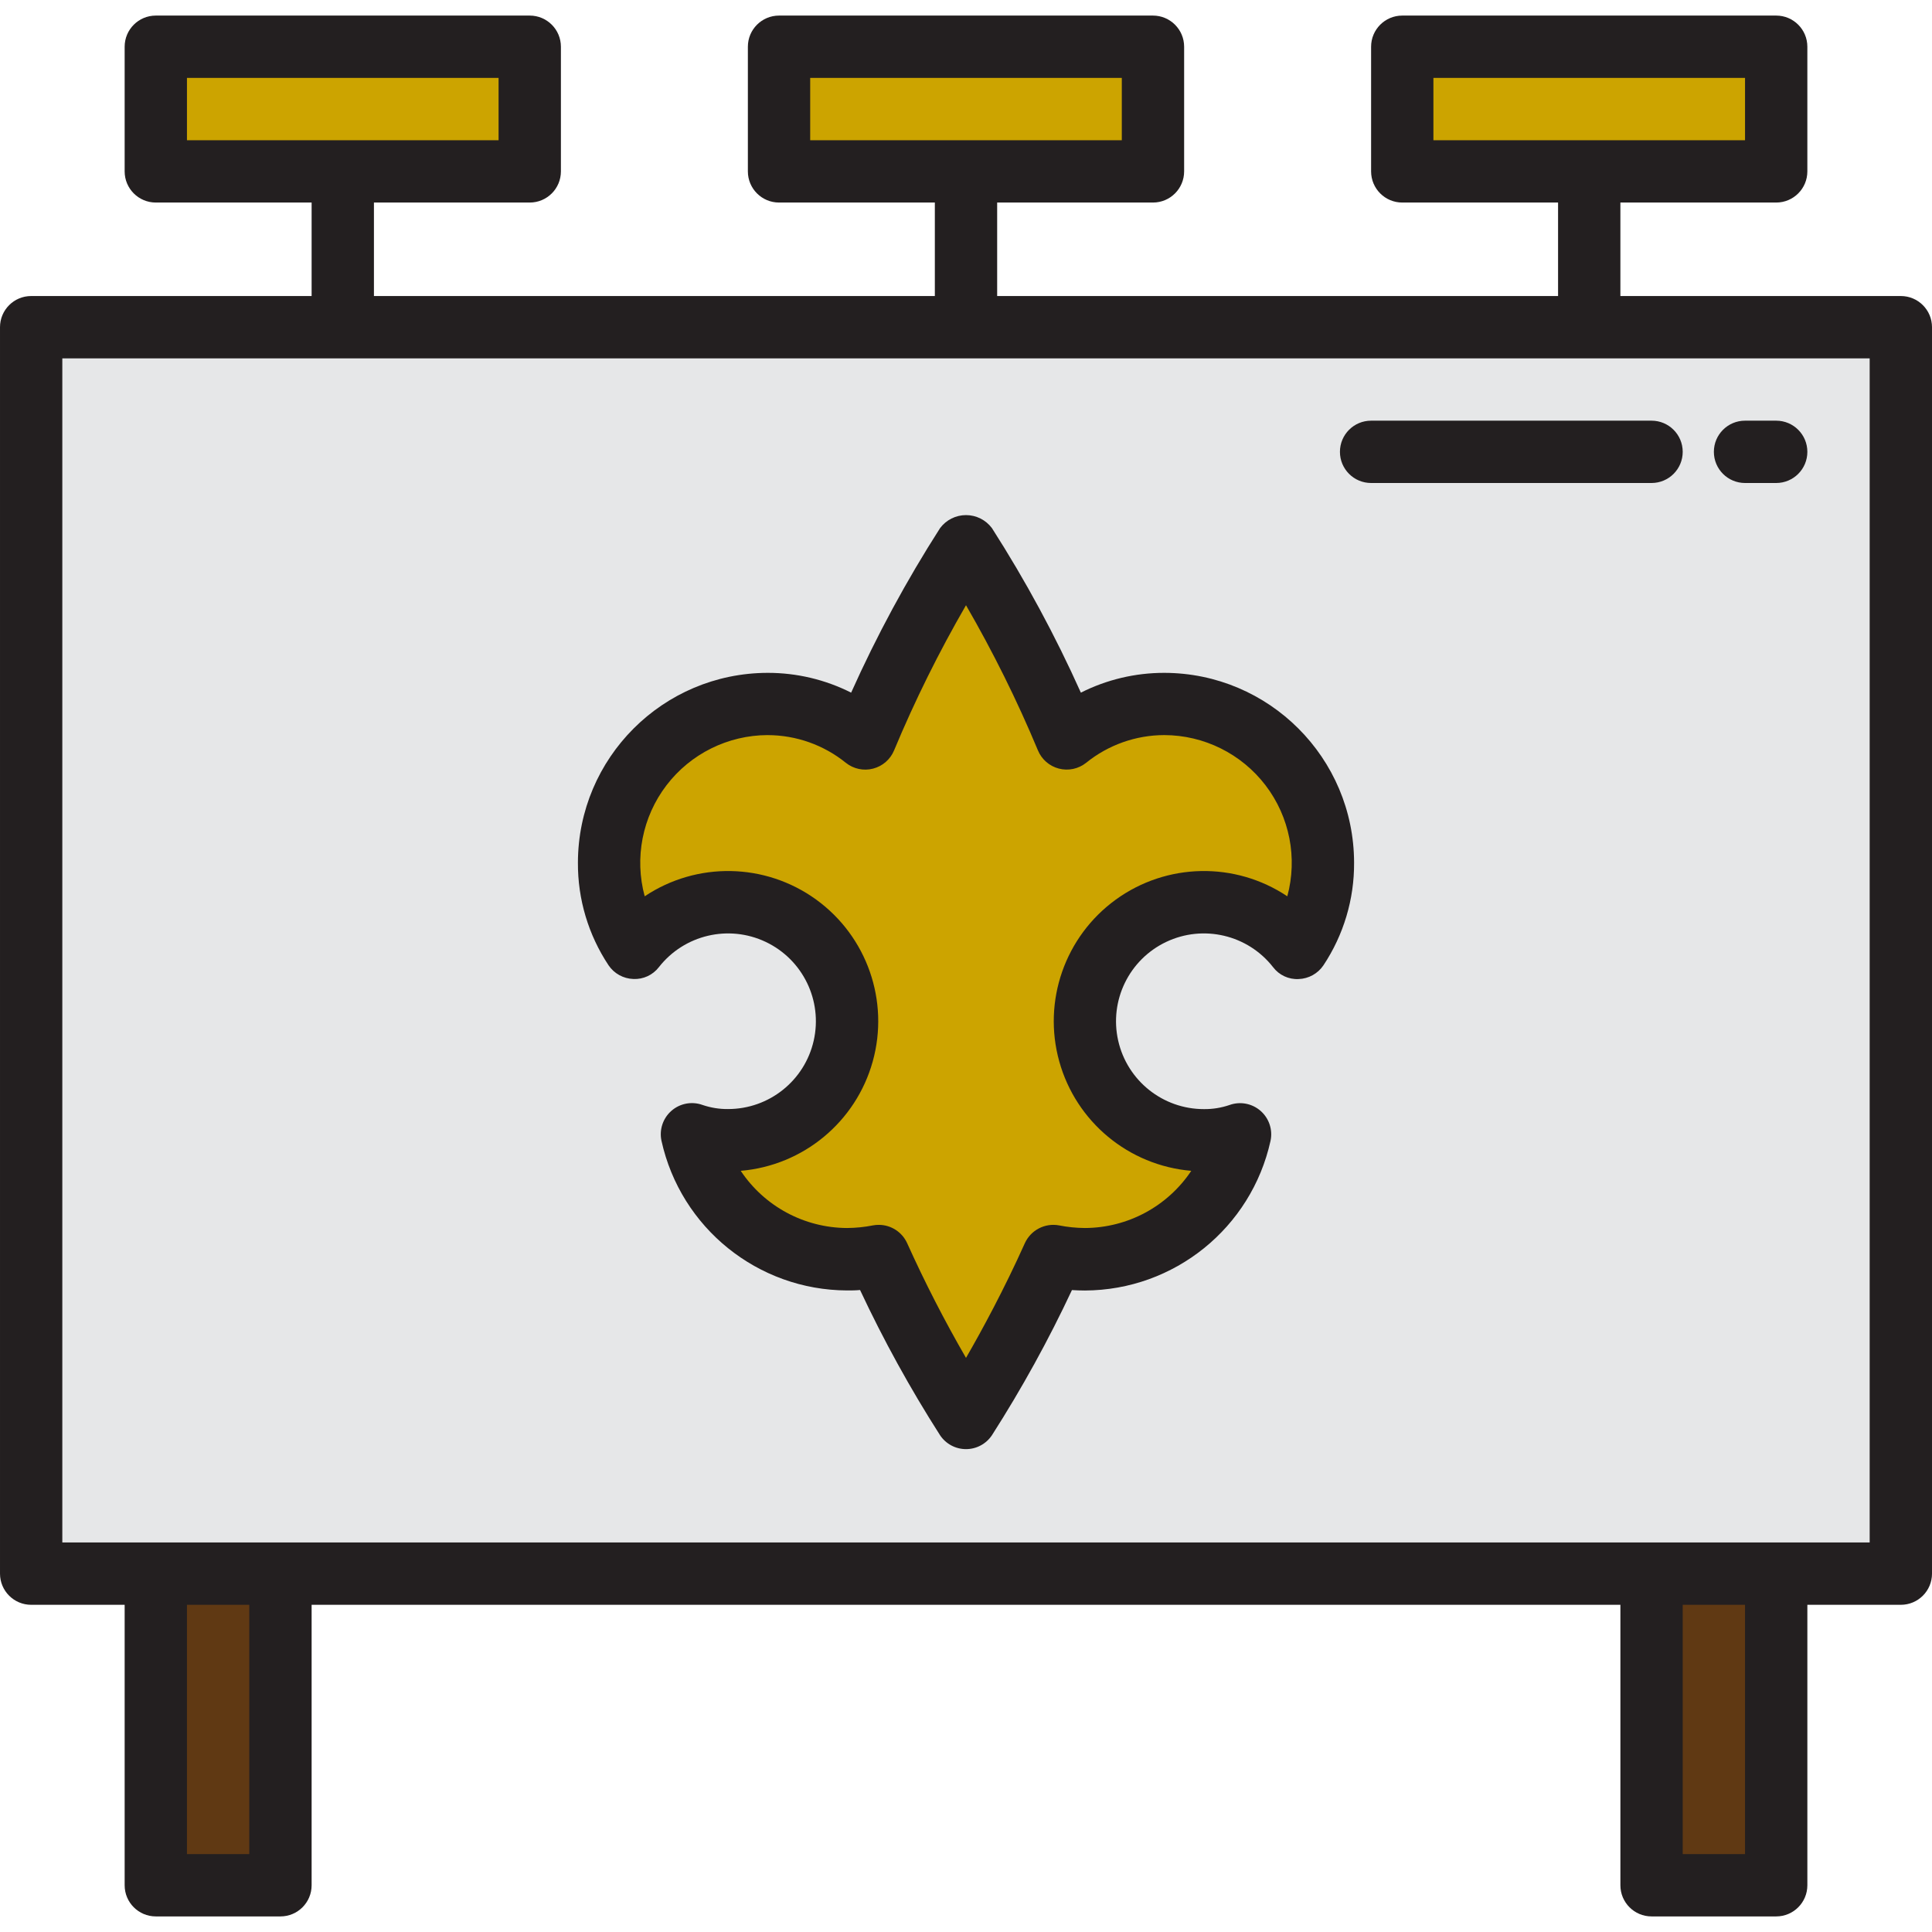 <svg height="496pt" viewBox="0 -4 496 496" width="496pt" xmlns="http://www.w3.org/2000/svg"><path d="m8 80h480v320h-480zm0 0" fill="#e6e7e8"/><path d="m40 400h32v80h-32zm0 0" fill="#603913"/><path d="m424 400h32v80h-32zm0 0" fill="#603913"/><g fill="#cca400"><path d="m200 8h96v32h-96zm0 0"/><path d="m40 8h96v32h-96zm0 0"/><path d="m360 8h96v32h-96zm0 0"/><path d="m339.641 217.457c.059 7.781-2.211 15.406-6.52 21.887-8.812-11.246-24.246-14.879-37.152-8.746-12.902 6.129-19.832 20.391-16.68 34.324 3.152 13.938 15.543 23.824 29.832 23.805 3.156.023 6.297-.492 9.277-1.527-4.078 18.723-20.652 32.074-39.812 32.074-2.734-.008-5.461-.277-8.145-.801-6.457 14.371-13.957 28.254-22.441 41.527-8.473-13.281-15.961-27.168-22.398-41.543-2.684.523-5.41.793-8.145.801-19.16.004-35.73-13.34-39.816-32.059 2.98 1.035 6.117 1.551 9.27 1.527 14.289.02 26.684-9.867 29.836-23.805 3.152-13.934-3.777-28.195-16.684-34.324-12.906-6.133-28.336-2.5-37.152 8.746-4.305-6.48-6.578-14.105-6.52-21.887-.004-22.496 18.234-40.734 40.73-40.73 9.102.035 17.926 3.164 25.016 8.875 7.168-17.254 15.82-33.848 25.863-49.602 10.043 15.754 18.695 32.348 25.863 49.602 7.102-5.711 15.938-8.836 25.047-8.859 22.492-.004 40.727 18.227 40.73 40.715zm0 0"/></g><path d="m488 72h-72v-24h40c4.418 0 8-3.582 8-8v-32c0-4.418-3.582-8-8-8h-96c-4.418 0-8 3.582-8 8v32c0 4.418 3.582 8 8 8h40v24h-144v-24h40c4.418 0 8-3.582 8-8v-32c0-4.418-3.582-8-8-8h-96c-4.418 0-8 3.582-8 8v32c0 4.418 3.582 8 8 8h40v24h-144v-24h40c4.418 0 8-3.582 8-8v-32c0-4.418-3.582-8-8-8h-96c-4.418 0-8 3.582-8 8v32c0 4.418 3.582 8 8 8h40v24h-72c-4.418 0-8 3.582-8 8v320c0 4.418 3.582 8 8 8h24v72c0 4.418 3.582 8 8 8h32c4.418 0 8-3.582 8-8v-72h336v72c0 4.418 3.582 8 8 8h32c4.418 0 8-3.582 8-8v-72h24c4.418 0 8-3.582 8-8v-320c0-4.418-3.582-8-8-8zm-120-40v-16h80v16zm-160 0v-16h80v16zm-160 0v-16h80v16zm16 440h-16v-64h16zm384 0h-16v-64h16zm32-80h-464v-304h464zm0 0" fill="#231f20"/><path d="m352 120h72c4.418 0 8-3.582 8-8s-3.582-8-8-8h-72c-4.418 0-8 3.582-8 8s3.582 8 8 8zm0 0" fill="#231f20"/><path d="m448 120h8c4.418 0 8-3.582 8-8s-3.582-8-8-8h-8c-4.418 0-8 3.582-8 8s3.582 8 8 8zm0 0" fill="#231f20"/><path d="m162.594 247.336c2.559.121 5.016-1.02 6.574-3.055 6.504-8.301 17.891-10.984 27.414-6.465 9.523 4.523 14.645 15.043 12.324 25.328-2.32 10.285-11.457 17.59-22.004 17.582-2.234.023-4.457-.34-6.574-1.062-2.734-.977-5.785-.391-7.969 1.527-2.18 1.918-3.152 4.867-2.535 7.703 4.949 22.359 24.73 38.309 47.633 38.402 1.086 0 2.207 0 3.344-.113 6.02 12.855 12.879 25.305 20.527 37.266 1.48 2.238 3.988 3.586 6.672 3.586s5.191-1.348 6.672-3.586c7.648-11.957 14.508-24.398 20.527-37.25 1.137.074 2.258.113 3.344.113 22.902-.094 42.684-16.043 47.633-38.402.617-2.836-.355-5.785-2.535-7.703-2.184-1.918-5.234-2.504-7.969-1.527-2.117.727-4.34 1.086-6.574 1.062-10.555.016-19.703-7.293-22.027-17.582-2.324-10.293 2.801-20.82 12.332-25.344 9.535-4.523 20.93-1.832 27.43 6.48 1.547 2.051 4.012 3.195 6.574 3.055 2.559-.09 4.922-1.398 6.355-3.52 5.188-7.809 7.93-16.984 7.871-26.359-.039-26.895-21.832-48.688-48.73-48.73-7.438-.008-14.773 1.73-21.414 5.082-6.555-14.621-14.184-28.738-22.824-42.23-1.566-2.109-4.039-3.352-6.664-3.352s-5.098 1.242-6.664 3.352c-8.641 13.492-16.27 27.609-22.824 42.23-6.641-3.352-13.977-5.09-21.414-5.082-26.898.043-48.691 21.836-48.73 48.73-.059 9.375 2.684 18.551 7.871 26.359 1.438 2.117 3.797 3.418 6.355 3.504zm34.504-62.609c7.305.012 14.391 2.527 20.07 7.121 1.965 1.562 4.551 2.113 6.98 1.48 2.434-.629 4.426-2.359 5.387-4.68 5.344-12.809 11.512-25.254 18.465-37.266 6.953 12.008 13.121 24.453 18.465 37.258.961 2.32 2.953 4.051 5.387 4.68 2.43.629 5.016.082 6.98-1.48 5.68-4.594 12.766-7.109 20.07-7.121 10.203.023 19.812 4.793 26.004 12.902 6.188 8.109 8.25 18.637 5.582 28.484-13.402-8.949-30.957-8.613-44.012.836-13.051 9.453-18.852 26.023-14.535 41.551 4.316 15.527 17.832 26.73 33.891 28.094-6.086 9.129-16.316 14.633-27.289 14.68-2.23-.016-4.453-.238-6.641-.672-3.633-.68-7.266 1.207-8.797 4.574-5.344 11.902-10.938 22.215-15.105 29.441-5.523-9.555-10.566-19.379-15.105-29.441-1.293-2.867-4.148-4.715-7.293-4.711-.508-.004-1.008.043-1.504.137-2.188.434-4.41.656-6.641.672-10.973-.047-21.203-5.551-27.289-14.68 16.059-1.363 29.574-12.566 33.891-28.094 4.316-15.527-1.484-32.098-14.535-41.551-13.055-9.449-30.609-9.785-44.012-.836-2.668-9.848-.605-20.375 5.582-28.484 6.191-8.109 15.801-12.879 26.004-12.902zm0 0" fill="#231f20"/></svg>
